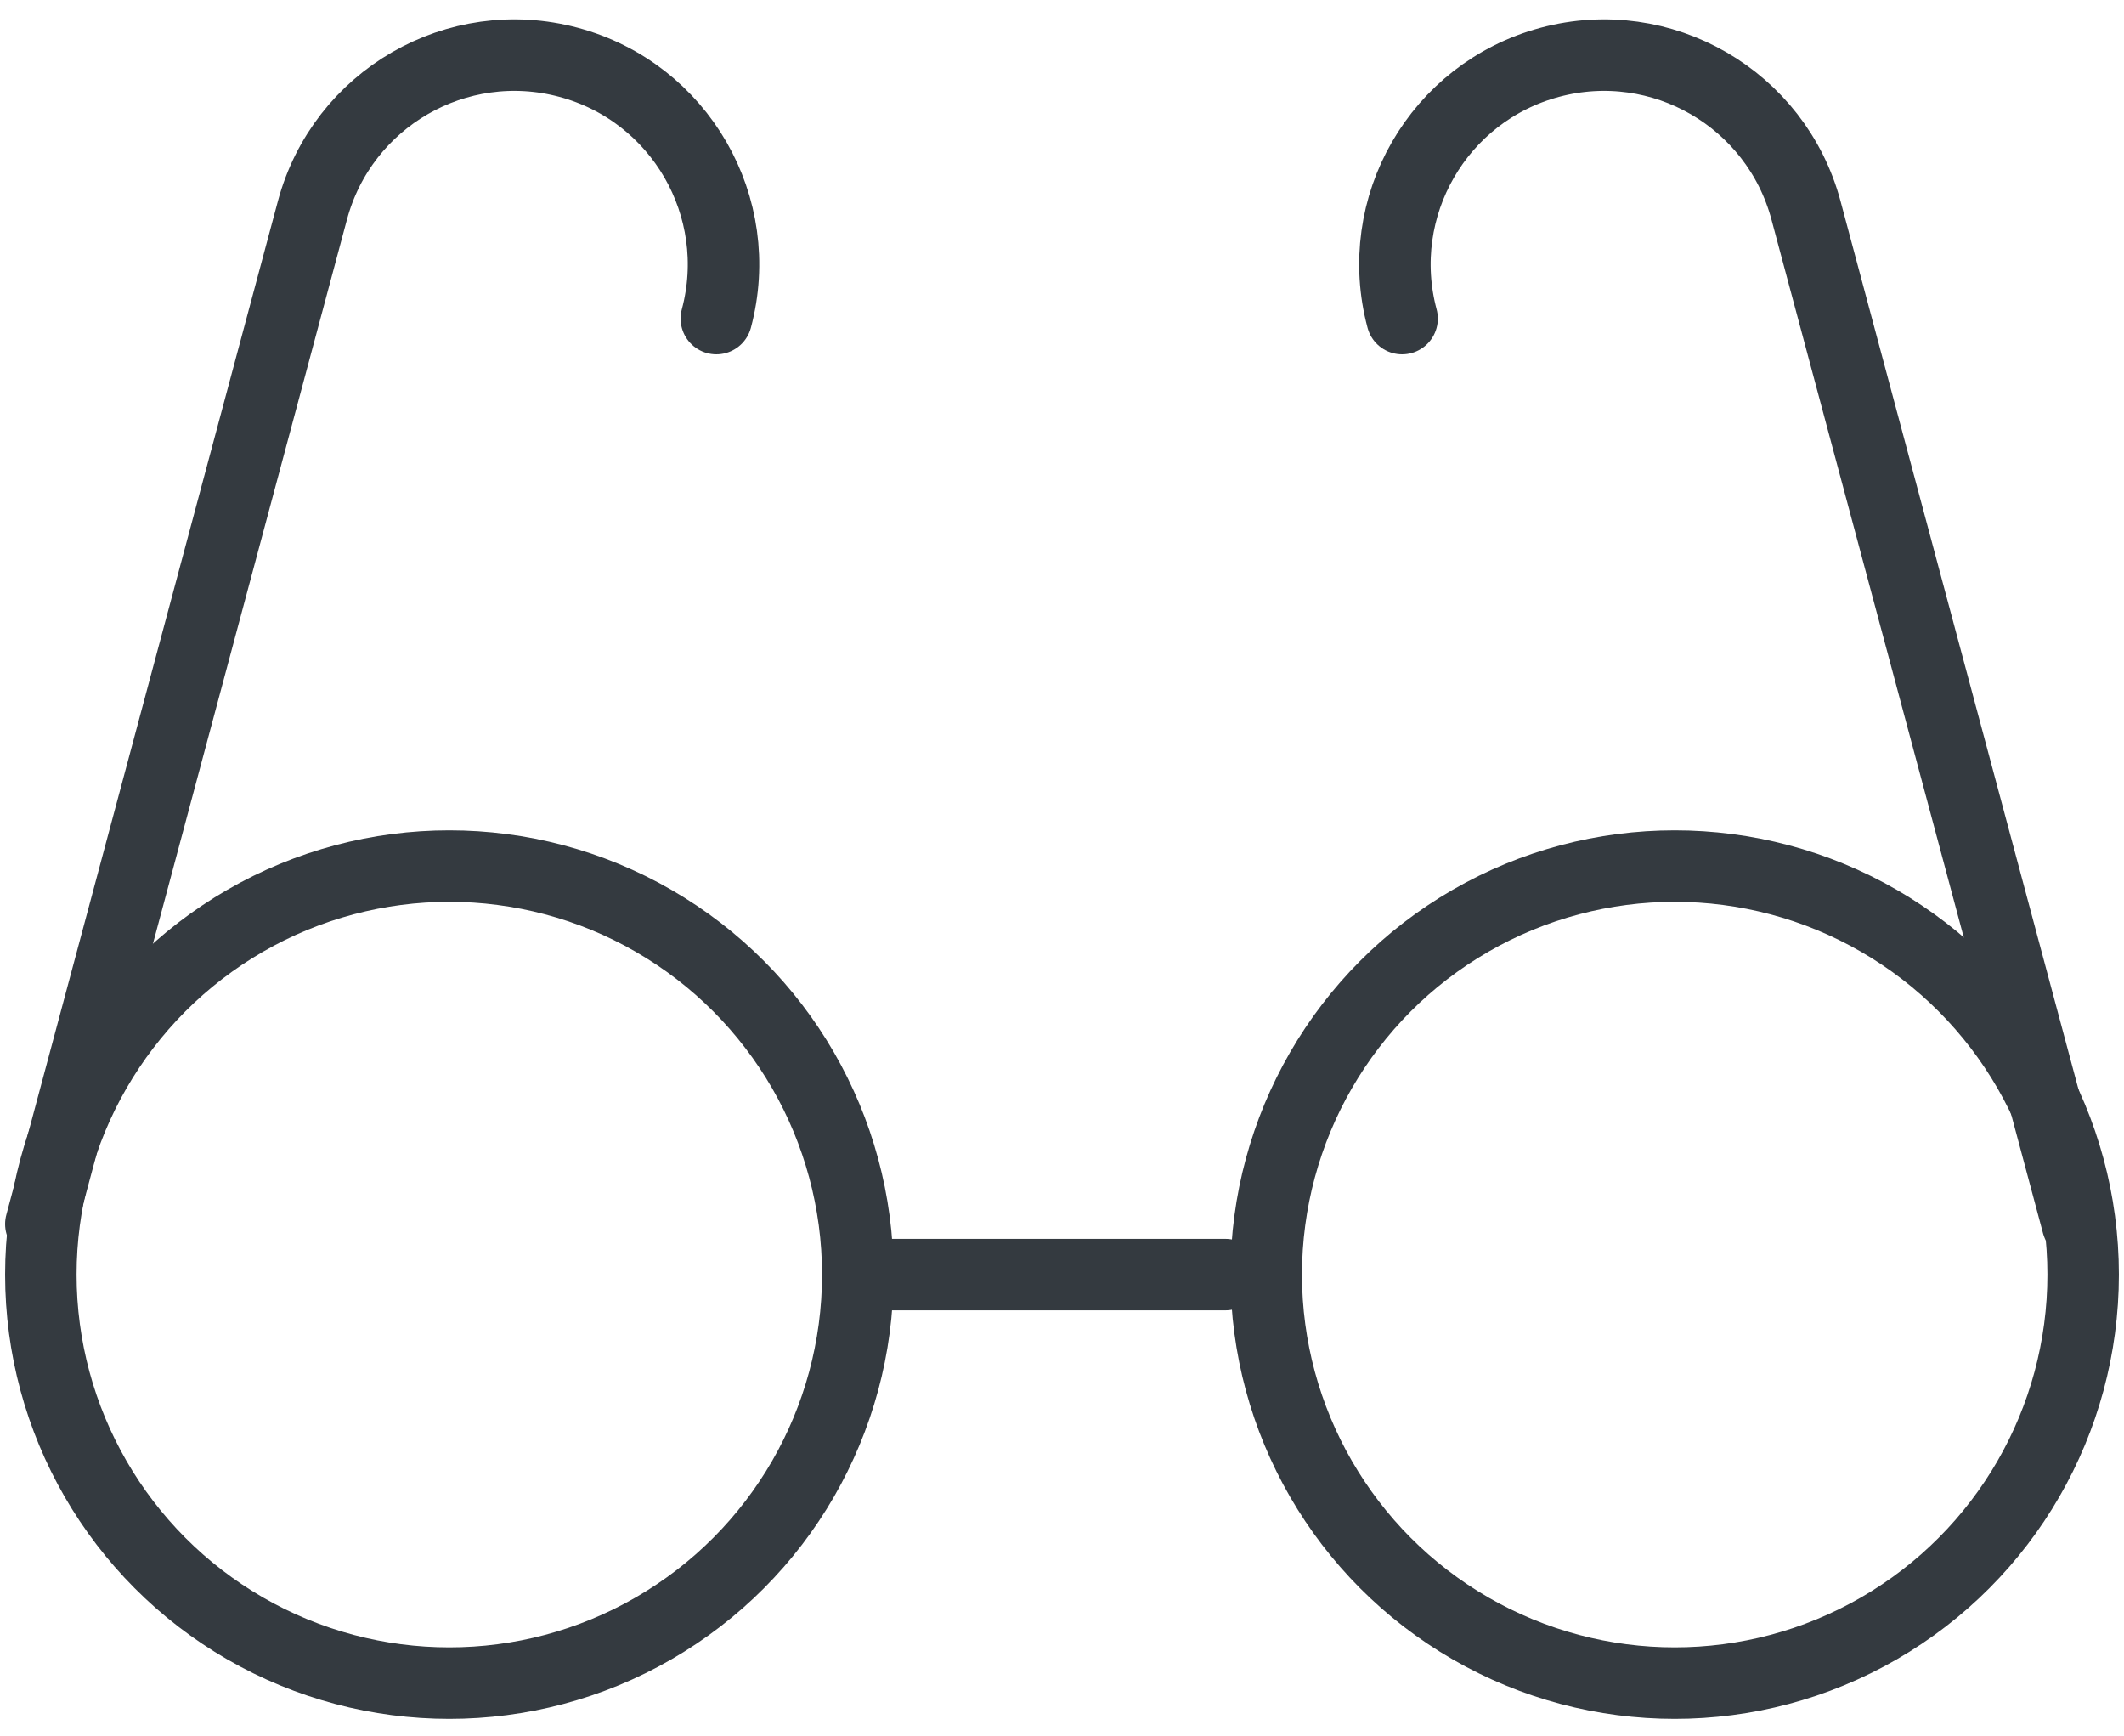 <?xml version="1.0" encoding="UTF-8"?>
<svg width="104px" height="85px" viewBox="0 0 104 85" version="1.1" xmlns="http://www.w3.org/2000/svg" xmlns:xlink="http://www.w3.org/1999/xlink">
    <!-- Generator: Sketch 47 (45396) - http://www.bohemiancoding.com/sketch -->
    <title>healthcare-10</title>
    <desc>Created with Sketch.</desc>
    <defs></defs>
    <g id="ALL" stroke="none" stroke-width="1" fill="none" fill-rule="evenodd" stroke-linecap="round" fill-opacity="0" stroke-linejoin="round">
        <g id="Primary" transform="translate(-9615, -6881)" stroke="#343A40" stroke-width="3.5" fill="#DBECFF">
            <g id="healthcare-10" transform="translate(9617, 6883)">
                <path d="M6.75015599e-14,57.926 L13.298,8.297 C14.763,2.831 20.376,-0.414 25.838,1.05 C31.299,2.513 34.538,8.135 33.075,13.597" id="Layer-1"></path>
                <path d="M99.726,57.926 L86.429,8.297 C84.964,2.831 79.351,-0.414 73.888,1.05 C68.427,2.513 65.188,8.135 66.652,13.597" id="Layer-2"></path>
                <path d="M41,60.4 L58,60.4" id="Layer-3"></path>
                <circle id="Layer-4" cx="20" cy="60.4" r="20"></circle>
                <circle id="Layer-5" cx="80" cy="60.4" r="20"></circle>
            </g>
        </g>
    </g>
</svg>
